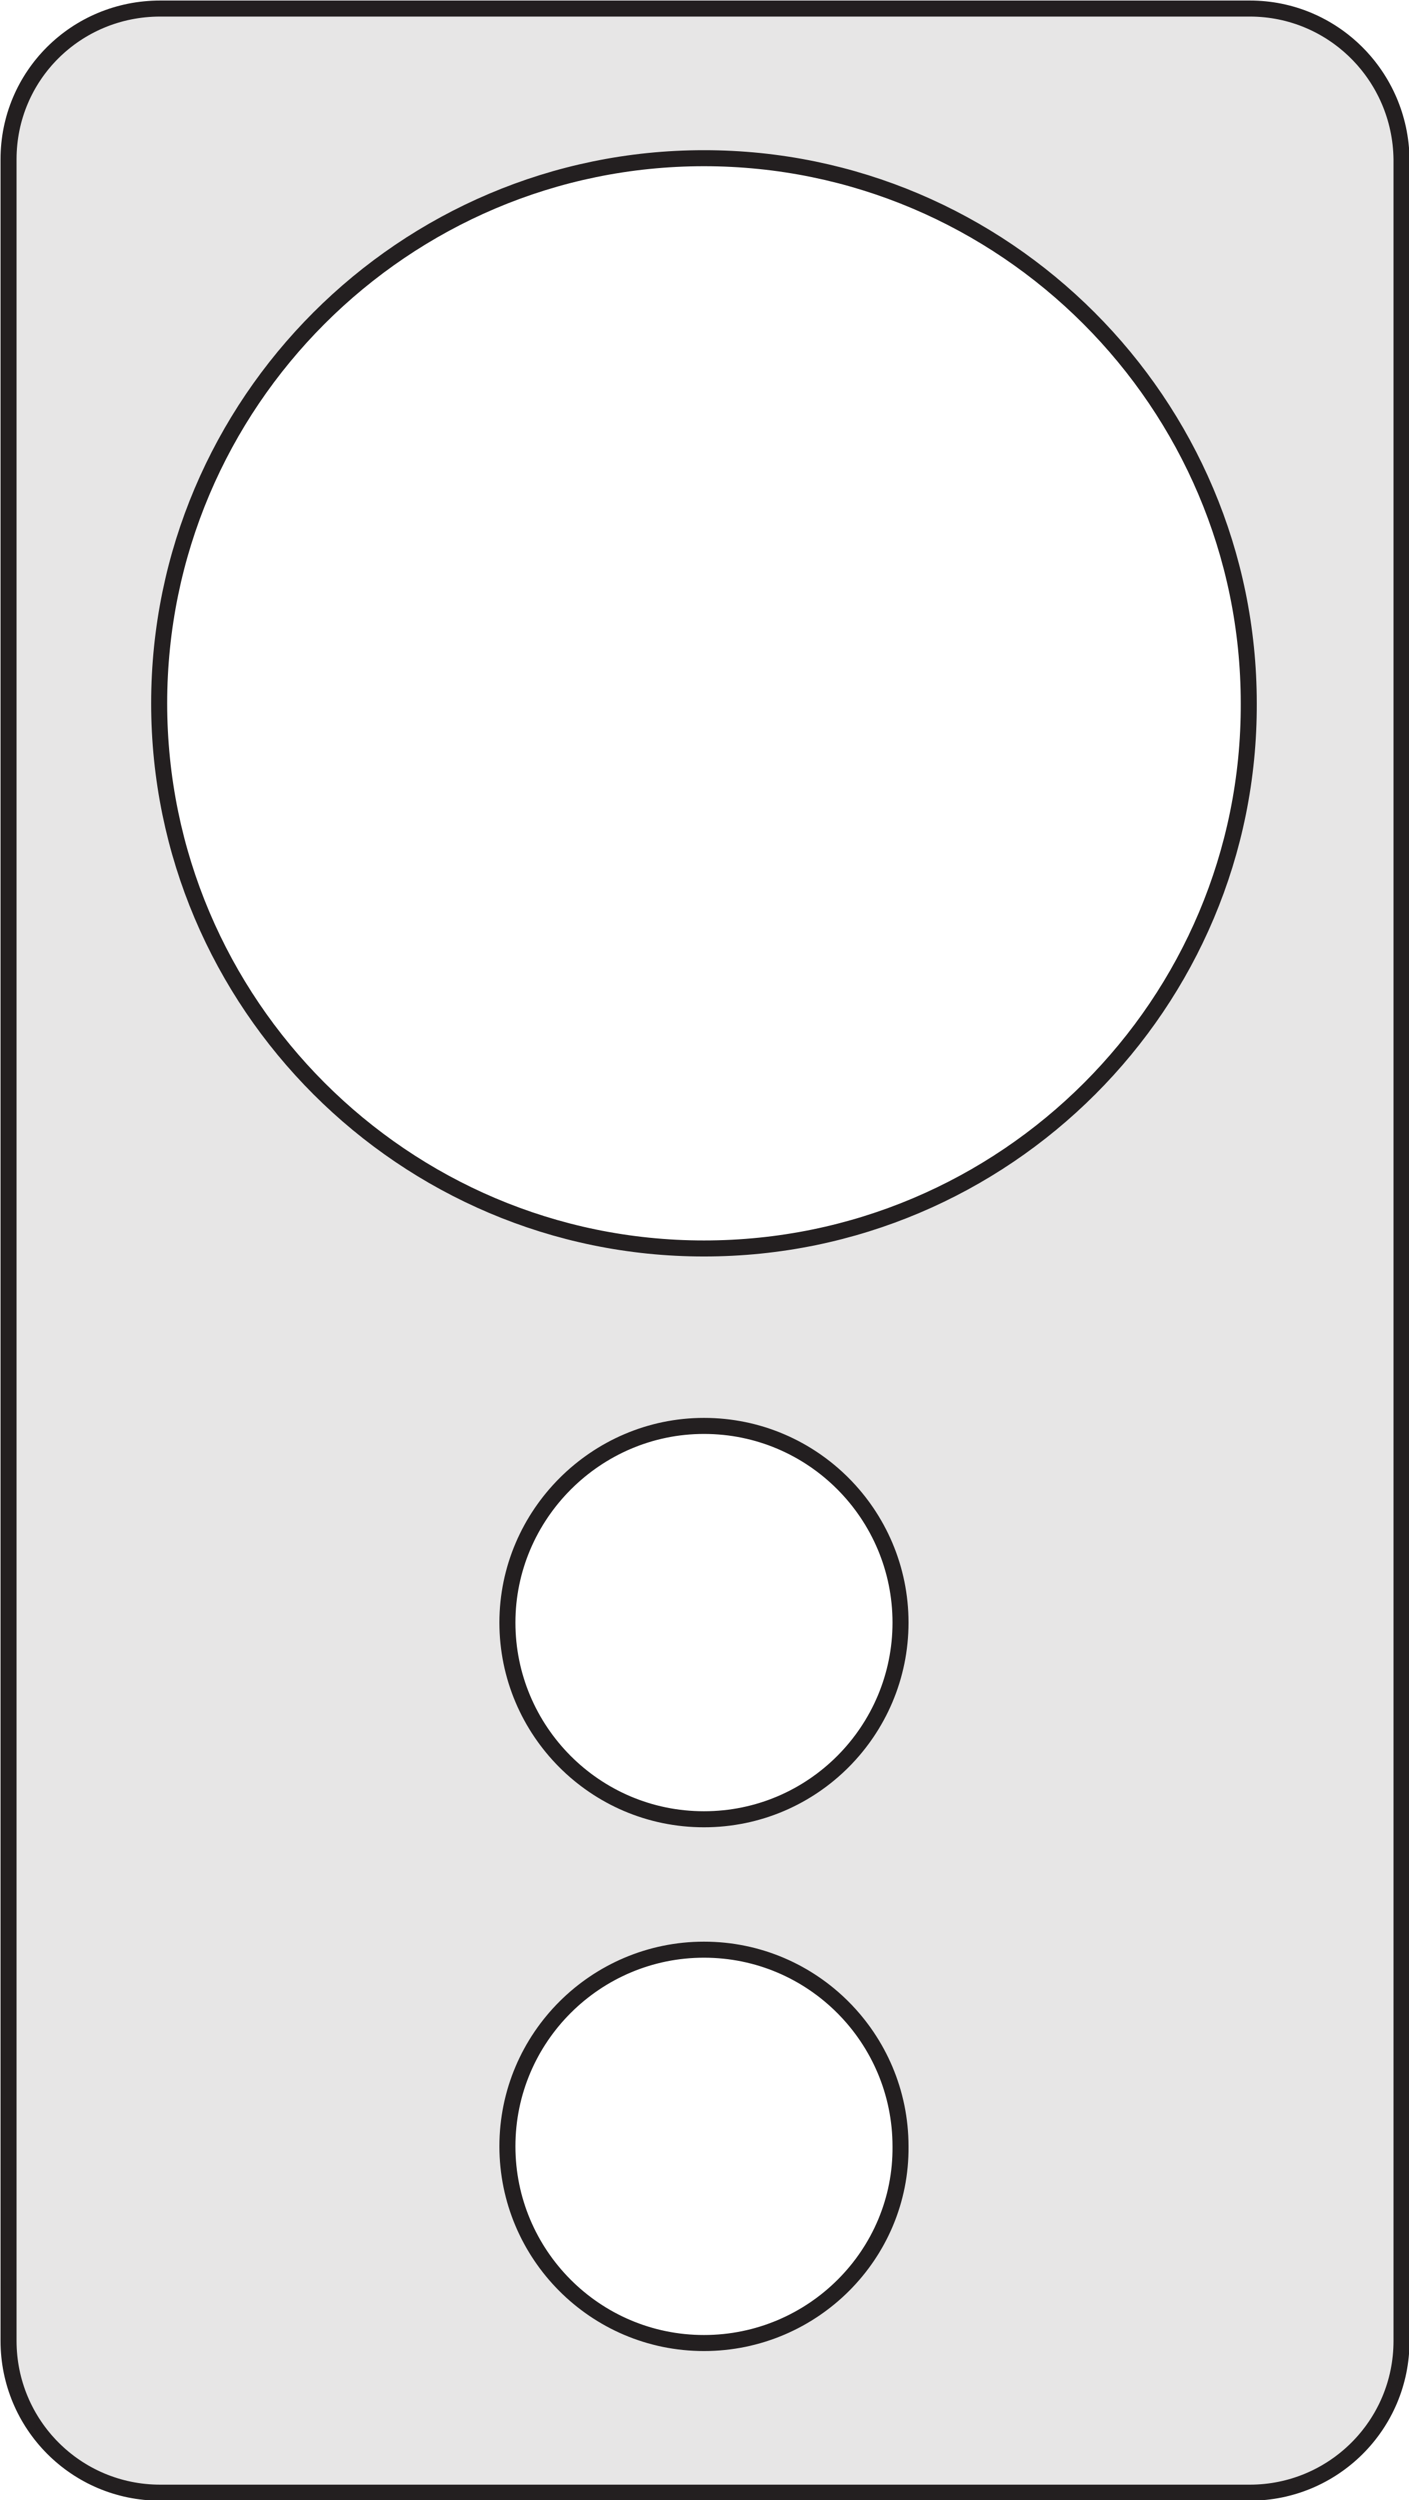 <?xml version="1.0" encoding="utf-8"?>
<!-- Generator: Adobe Illustrator 18.0.0, SVG Export Plug-In . SVG Version: 6.00 Build 0)  -->
<!DOCTYPE svg PUBLIC "-//W3C//DTD SVG 1.1//EN" "http://www.w3.org/Graphics/SVG/1.1/DTD/svg11.dtd">
<svg version="1.1" id="Layer_1" xmlns="http://www.w3.org/2000/svg" xmlns:xlink="http://www.w3.org/1999/xlink" x="0px" y="0px" viewBox="0 0 131.9 233.9" enable-background="new 0 0 131.9 233.9" xml:space="preserve">
<path fill="#E7E6E6" d="M117,0.8h-102C7.1,0.8,0.8,7.1,0.8,14.9V219c0,7.8,6.3,14.2,14.2,14.2h102c7.8,0,14.2-6.3,14.2-14.2V14.9
	C131.1,7.1,124.8,0.8,117,0.8 M65.9,219.2c-10.2,0-18.4-8.3-18.4-18.4c0-10.2,8.3-18.4,18.4-18.4c10.2,0,18.4,8.3,18.4,18.4
	C84.4,210.9,76.1,219.2,65.9,219.2 M65.9,170.2c-10.2,0-18.4-8.3-18.4-18.4s8.3-18.4,18.4-18.4c10.2,0,18.4,8.3,18.4,18.4
	S76.1,170.2,65.9,170.2 M65.9,116.8c-28.1,0-51-22.9-51-51c0-28.1,22.9-51,51-51c28.1,0,51,22.9,51,51
	C117,93.9,94.1,116.8,65.9,116.8"/>
<path fill="none" stroke="#231F20" stroke-width="1.5" stroke-miterlimit="10" d="M117,0.8h-102C7.1,0.8,0.8,7.1,0.8,14.9V219
	c0,7.8,6.3,14.2,14.2,14.2h102c7.8,0,14.2-6.3,14.2-14.2V14.9C131.1,7.1,124.8,0.8,117,0.8z M65.9,219.2c-10.2,0-18.4-8.3-18.4-18.4
	c0-10.2,8.3-18.4,18.4-18.4c10.2,0,18.4,8.3,18.4,18.4C84.4,210.9,76.1,219.2,65.9,219.2z M65.9,170.2c-10.2,0-18.4-8.3-18.4-18.4
	s8.3-18.4,18.4-18.4c10.2,0,18.4,8.3,18.4,18.4S76.1,170.2,65.9,170.2z M65.9,116.8c-28.1,0-51-22.9-51-51c0-28.1,22.9-51,51-51
	c28.1,0,51,22.9,51,51C117,93.9,94.1,116.8,65.9,116.8z"/>
</svg>
